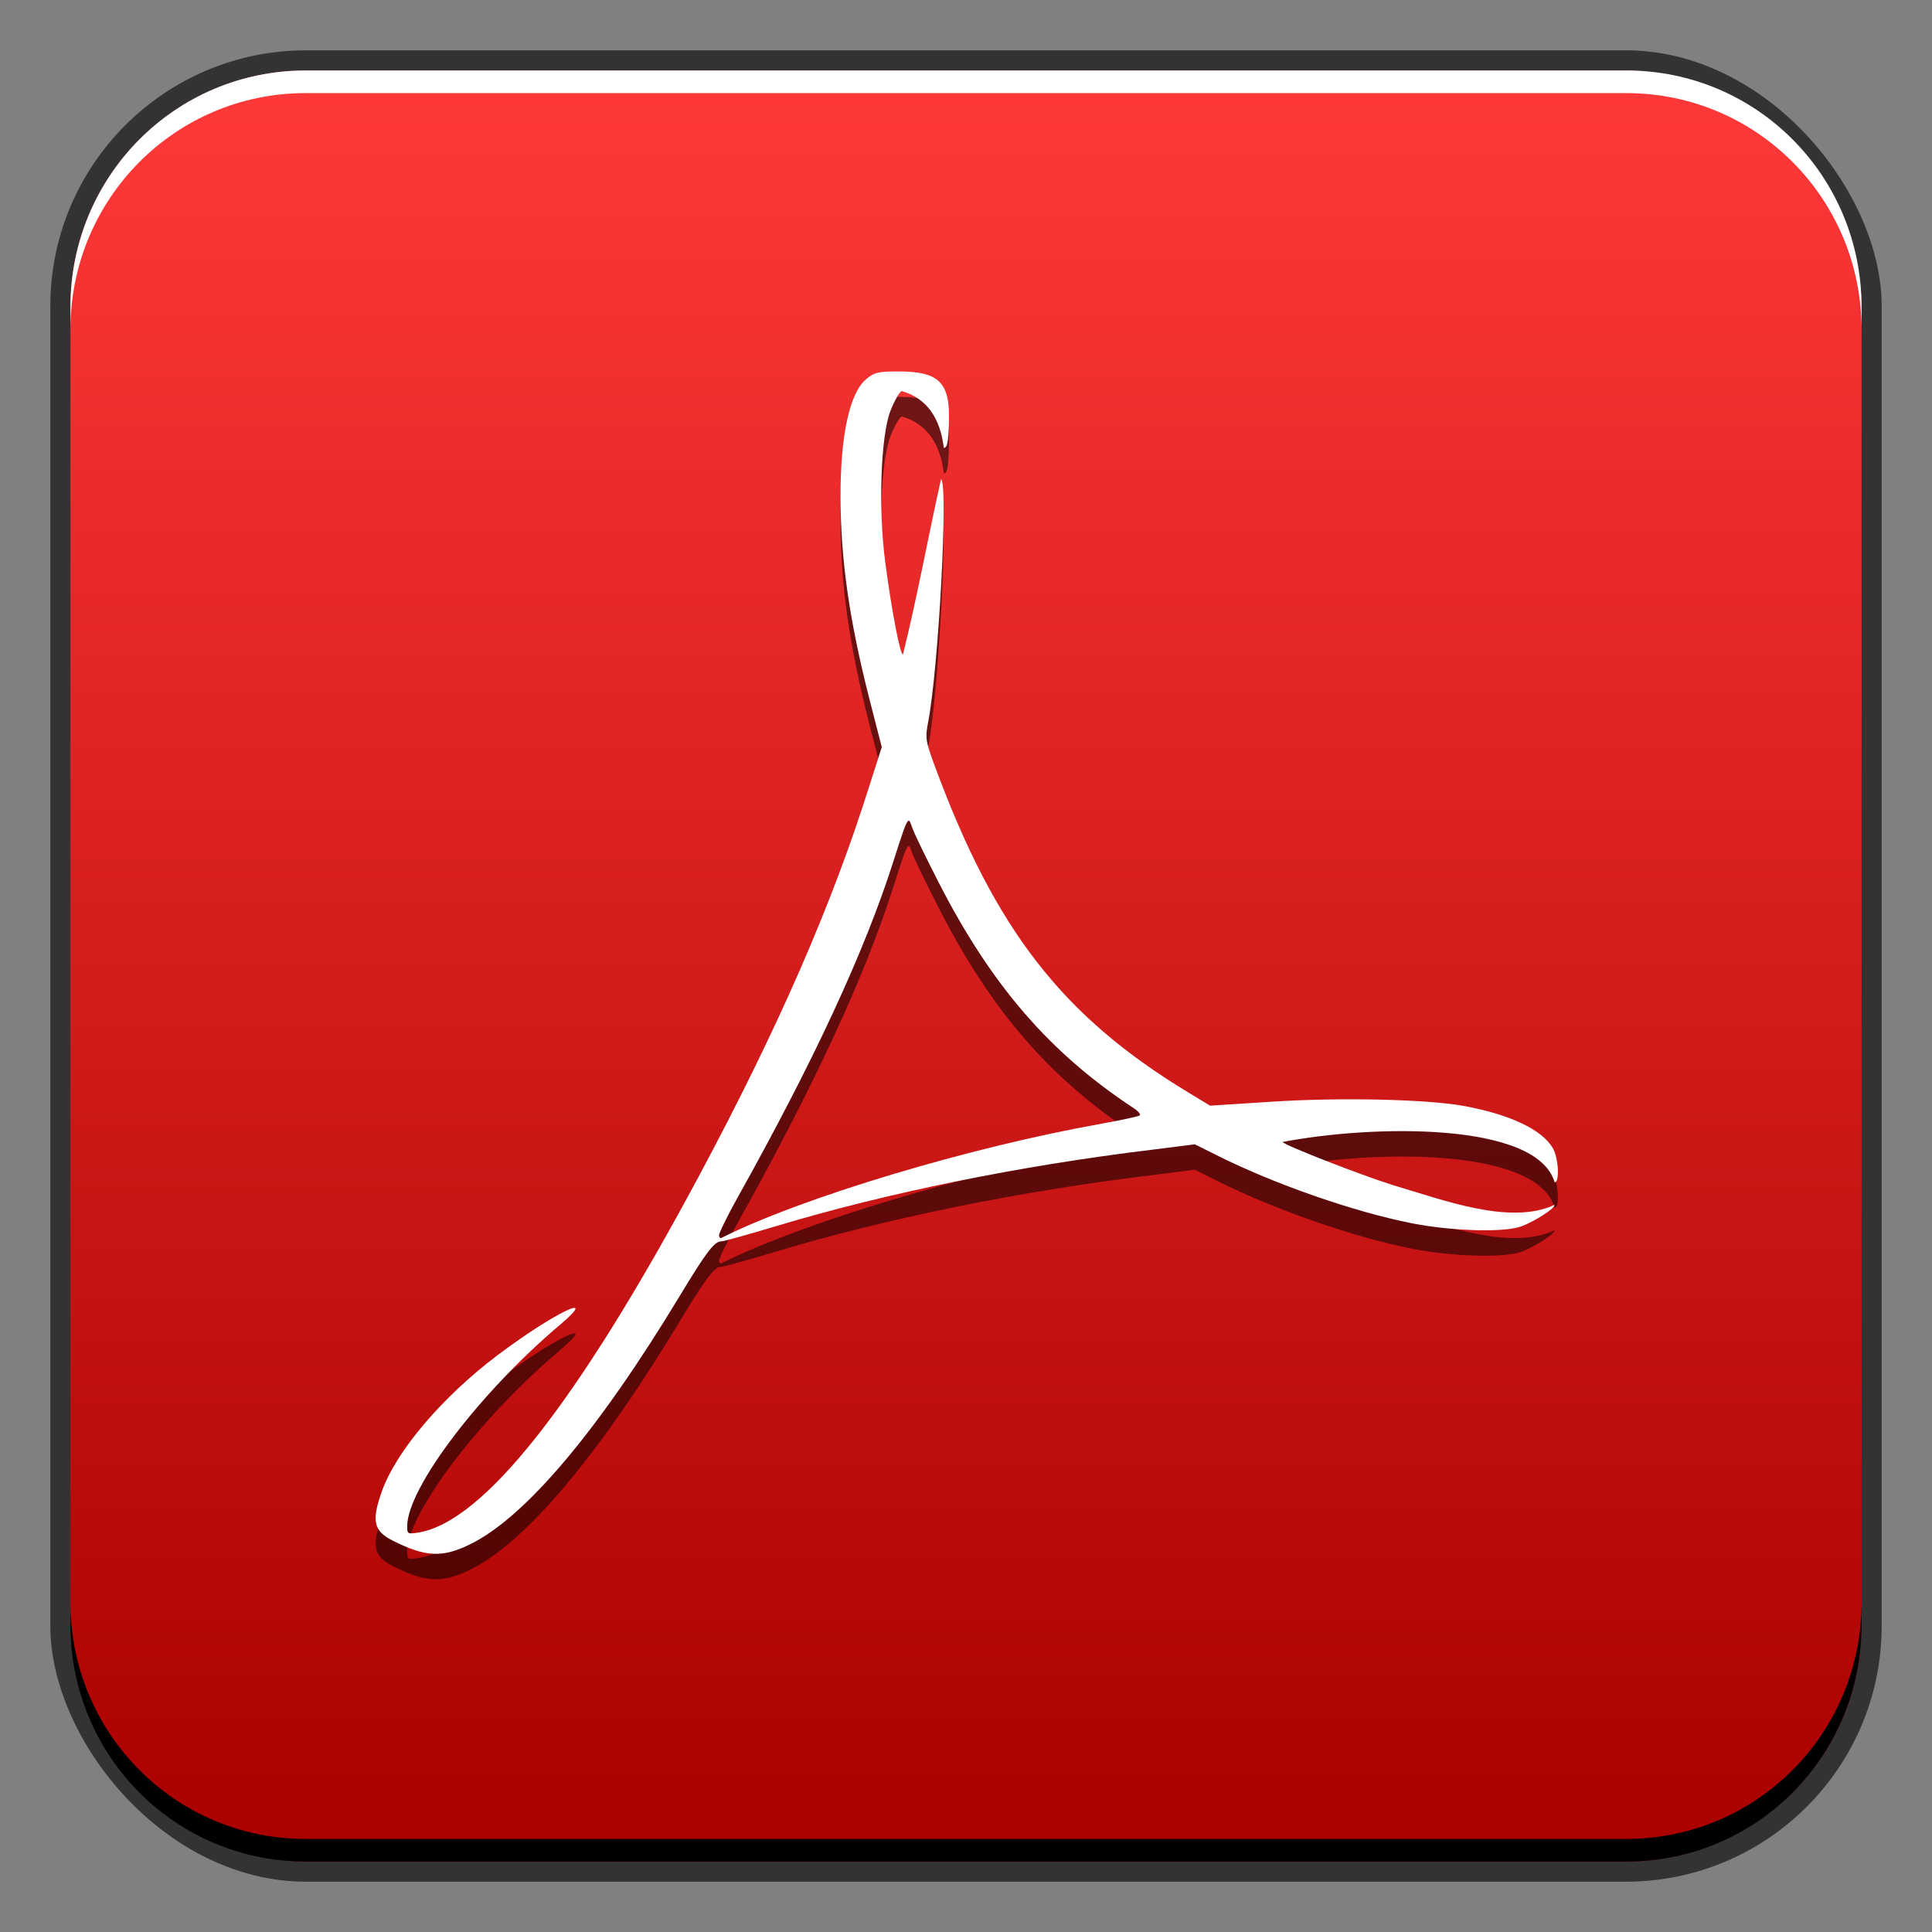 <?xml version="1.0" encoding="UTF-8" standalone="no"?>
<!-- Created with Inkscape (http://www.inkscape.org/) -->

<svg
   xmlns:dc="http://purl.org/dc/elements/1.1/"
   xmlns:cc="http://creativecommons.org/ns#"
   xmlns:rdf="http://www.w3.org/1999/02/22-rdf-syntax-ns#"
   xmlns:svg="http://www.w3.org/2000/svg"
   xmlns="http://www.w3.org/2000/svg"
   xmlns:xlink="http://www.w3.org/1999/xlink"
   xmlns:sodipodi="http://sodipodi.sourceforge.net/DTD/sodipodi-0.dtd"
   xmlns:inkscape="http://www.inkscape.org/namespaces/inkscape"
   width="48"
   height="48"
   id="svg2"
   version="1.1"
   inkscape:version="0.48+devel r12103"
   sodipodi:docname="acroread.svg">
  <rect width="100%" height="100%" fill="#808080" stroke="none"/>
  <defs
     id="defs4">
    <linearGradient
       id="linearGradient868">
      <stop
         style="stop-color:#aa0000;stop-opacity:1"
         offset="0"
         id="stop870" />
      <stop
         style="stop-color:#ff3939;stop-opacity:1"
         offset="1"
         id="stop872" />
    </linearGradient>
    <linearGradient
       inkscape:collect="always"
       xlink:href="#linearGradient868"
       id="linearGradient859"
       x1="24.265"
       y1="1050.347"
       x2="24.265"
       y2="1006.265"
       gradientUnits="userSpaceOnUse" />
  </defs>
  <sodipodi:namedview
     id="base"
     pagecolor="#ffffff"
     bordercolor="#666666"
     borderopacity="1.0"
     inkscape:pageopacity="0.0"
     inkscape:pageshadow="2"
     inkscape:zoom="5.6568545"
     inkscape:cx="42.781336"
     inkscape:cy="22.489773"
     inkscape:document-units="px"
     inkscape:current-layer="layer1"
     showgrid="false"
     inkscape:window-width="1366"
     inkscape:window-height="718"
     inkscape:window-x="0"
     inkscape:window-y="28"
     inkscape:window-maximized="1"
     showguides="false" />
  <g
     inkscape:label="Capa 1"
     inkscape:groupmode="layer"
     id="layer1"
     transform="translate(0,-1004.362)">
    <rect
       style="color:#000000;fill:#333333;fill-opacity:1;fill-rule:nonzero;stroke:none;stroke-width:0.2;marker:none;visibility:visible;display:inline;overflow:visible;enable-background:accumulate"
       id="rect6294"
       width="45.5"
       height="45.5"
       x="1.25"
       y="1005.612"
       ry="6.357" />
    <rect
       ry="5.857"
       y="1006.112"
       x="1.75"
       height="44.5"
       width="44.5"
       id="rect6296"
       style="color:#000000;fill:url(#linearGradient859);fill-opacity:1;fill-rule:nonzero;stroke:none;stroke-width:0.2;marker:none;visibility:visible;display:inline;overflow:visible;enable-background:accumulate" />
    <path
       id="path6361"
       d="m 1.75,1012.55 0,-0.562 c 0,-3.244 2.599,-5.875 5.844,-5.875 l 32.812,0 c 3.245,0 5.844,2.631 5.844,5.875 l 0,0.562 c 0,-3.244 -2.599,-5.875 -5.844,-5.875 l -32.812,0 C 4.349,1006.675 1.75,1009.305 1.75,1012.55 Z"
       style="color:#000000;fill:#ffffff;fill-opacity:1;fill-rule:nonzero;stroke:none;stroke-width:0.2;marker:none;visibility:visible;display:inline;overflow:visible;enable-background:accumulate"
       inkscape:connector-curvature="0" />
    <path
       inkscape:connector-curvature="0"
       style="color:#000000;fill:#000000;fill-opacity:1;fill-rule:nonzero;stroke:none;stroke-width:0.2;marker:none;visibility:visible;display:inline;overflow:visible;enable-background:accumulate"
       d="m 1.75,1044.175 0,0.562 c 0,3.244 2.599,5.875 5.844,5.875 l 32.812,0 c 3.245,0 5.844,-2.631 5.844,-5.875 l 0,-0.562 c 0,3.244 -2.599,5.875 -5.844,5.875 l -32.812,0 C 4.349,1050.05 1.75,1047.419 1.75,1044.175 Z"
       id="path6388" />
    <g
       id="g861"
       transform="matrix(0.918,0,0,0.918,-57.607,78.276)">
      <path
         style="fill:#000000;fill-opacity:0.537;fill-rule:nonzero;stroke:none;enable-background:new"
         id="path846"
         inkscape:connector-curvature="0"
         d="m 87.074,1019.549 c -0.552,0 -0.661,0.024 -0.882,0.212 -0.442,0.37 -0.694,1.51 -0.691,3.166 0.002,1.714 0.237,3.344 0.776,5.466 l 0.34,1.323 -0.319,0.996 c -1.013,3.237 -2.482,6.607 -4.646,10.644 -3.28,6.12 -5.815,9.332 -7.581,9.618 -0.284,0.044 -0.298,0.036 -0.298,-0.17 0,-1.033 1.958,-3.615 4.136,-5.454 1.112,-0.94 -0.182,-0.312 -1.68,0.815 -1.509,1.136 -2.76,2.609 -3.147,3.707 -0.276,0.781 -0.217,1.057 0.287,1.313 0.901,0.458 1.36,0.477 2.126,0.096 1.491,-0.74 3.462,-3.082 5.656,-6.715 0.712,-1.178 0.935,-1.472 1.116,-1.472 0.064,0 0.736,-0.187 1.489,-0.413 3.006,-0.906 6.615,-1.637 10.154,-2.066 l 1.18,-0.149 0.595,0.297 c 1.551,0.778 3.711,1.532 5.295,1.843 1.071,0.21 2.466,0.249 2.935,0.085 0.295,-0.103 0.91,-0.467 0.91,-0.587 -1.202,0.563 -3.014,-0.133 -4.377,-0.535 -0.899,-0.283 -2.876,-1.057 -2.988,-1.165 2.394,-0.463 6.886,-0.566 7.368,1.091 0.141,-1e-4 0.105,-0.665 -0.053,-0.931 -0.296,-0.5 -1.155,-0.904 -2.392,-1.134 -1.002,-0.186 -3.375,-0.238 -5.231,-0.116 l -1.648,0.106 -0.595,-0.36 c -3.414,-2.069 -5.222,-4.402 -6.858,-8.834 -0.245,-0.665 -0.262,-0.757 -0.181,-1.176 0.286,-1.476 0.551,-6.464 0.351,-6.587 -0.365,1.634 -0.66,3.269 -1.031,4.745 -0.077,0 -0.301,-1.15 -0.478,-2.489 -0.193,-1.457 -0.123,-3.427 0.138,-4.099 0.105,-0.269 0.241,-0.514 0.308,-0.54 0.669,0.192 1.041,0.721 1.138,1.536 0.095,0 0.119,-0.155 0.138,-0.656 C 88.477,1019.855 88.182,1019.549 87.074,1019.549 z m 0.266,12.159 c 0.038,-0.01 0.059,0.071 0.106,0.201 0.058,0.162 0.381,0.825 0.712,1.472 1.427,2.786 3.007,4.613 5.284,6.111 0.115,0.075 0.187,0.163 0.159,0.191 -0.027,0.024 -0.491,0.128 -1.021,0.222 -3.614,0.644 -8.114,1.998 -10.303,3.093 -0.035,0.019 -0.064,-0.018 -0.064,-0.072 10e-7,-0.057 0.215,-0.506 0.489,-0.996 2.063,-3.691 3.45,-6.673 4.232,-9.13 C 87.184,1032.019 87.277,1031.728 87.34,1031.708 Z" />
      <path
         d="m 87.074,1018.861 c -0.552,0 -0.661,0.024 -0.882,0.212 -0.442,0.37 -0.694,1.51 -0.691,3.166 0.002,1.714 0.237,3.344 0.776,5.466 l 0.34,1.323 -0.319,0.996 c -1.013,3.237 -2.482,6.607 -4.646,10.644 -3.28,6.12 -5.815,9.332 -7.581,9.618 -0.284,0.044 -0.298,0.036 -0.298,-0.17 0,-1.033 1.958,-3.615 4.136,-5.454 1.112,-0.94 -0.182,-0.312 -1.68,0.815 -1.509,1.136 -2.76,2.609 -3.147,3.707 -0.276,0.781 -0.217,1.057 0.287,1.313 0.901,0.458 1.36,0.477 2.126,0.096 1.491,-0.74 3.462,-3.082 5.656,-6.715 0.712,-1.178 0.935,-1.472 1.116,-1.472 0.064,0 0.736,-0.187 1.489,-0.413 3.006,-0.906 6.615,-1.637 10.154,-2.066 l 1.18,-0.149 0.595,0.297 c 1.551,0.778 3.711,1.532 5.295,1.843 1.071,0.21 2.466,0.249 2.935,0.085 0.295,-0.103 0.91,-0.467 0.91,-0.587 -1.202,0.563 -3.014,-0.133 -4.377,-0.535 -0.899,-0.283 -2.876,-1.057 -2.988,-1.165 2.394,-0.463 6.886,-0.566 7.368,1.091 0.141,-1e-4 0.105,-0.665 -0.053,-0.931 -0.296,-0.5 -1.155,-0.904 -2.392,-1.134 -1.002,-0.186 -3.375,-0.238 -5.231,-0.116 l -1.648,0.106 -0.595,-0.36 c -3.414,-2.069 -5.222,-4.402 -6.858,-8.834 -0.245,-0.665 -0.262,-0.757 -0.181,-1.176 0.286,-1.476 0.551,-6.464 0.351,-6.587 -0.365,1.634 -0.66,3.269 -1.031,4.745 -0.077,0 -0.301,-1.15 -0.478,-2.489 -0.193,-1.457 -0.123,-3.427 0.138,-4.099 0.105,-0.269 0.241,-0.514 0.308,-0.54 0.669,0.192 1.041,0.721 1.138,1.536 0.095,0 0.119,-0.155 0.138,-0.656 C 88.477,1019.168 88.182,1018.861 87.074,1018.861 z m 0.266,12.159 c 0.038,-0.01 0.059,0.071 0.106,0.201 0.058,0.162 0.381,0.825 0.712,1.472 1.427,2.786 3.007,4.613 5.284,6.111 0.115,0.075 0.187,0.163 0.159,0.191 -0.027,0.024 -0.491,0.128 -1.021,0.222 -3.614,0.644 -8.114,1.998 -10.303,3.093 -0.035,0.019 -0.064,-0.018 -0.064,-0.072 10e-7,-0.057 0.215,-0.506 0.489,-0.996 2.063,-3.691 3.45,-6.673 4.232,-9.13 C 87.184,1031.332 87.277,1031.04 87.34,1031.021 Z"
         inkscape:connector-curvature="0"
         id="rect3364-1"
         style="fill:#ffffff;fill-opacity:1;fill-rule:nonzero;stroke:none;enable-background:new" />
    </g>
  </g>
</svg>

